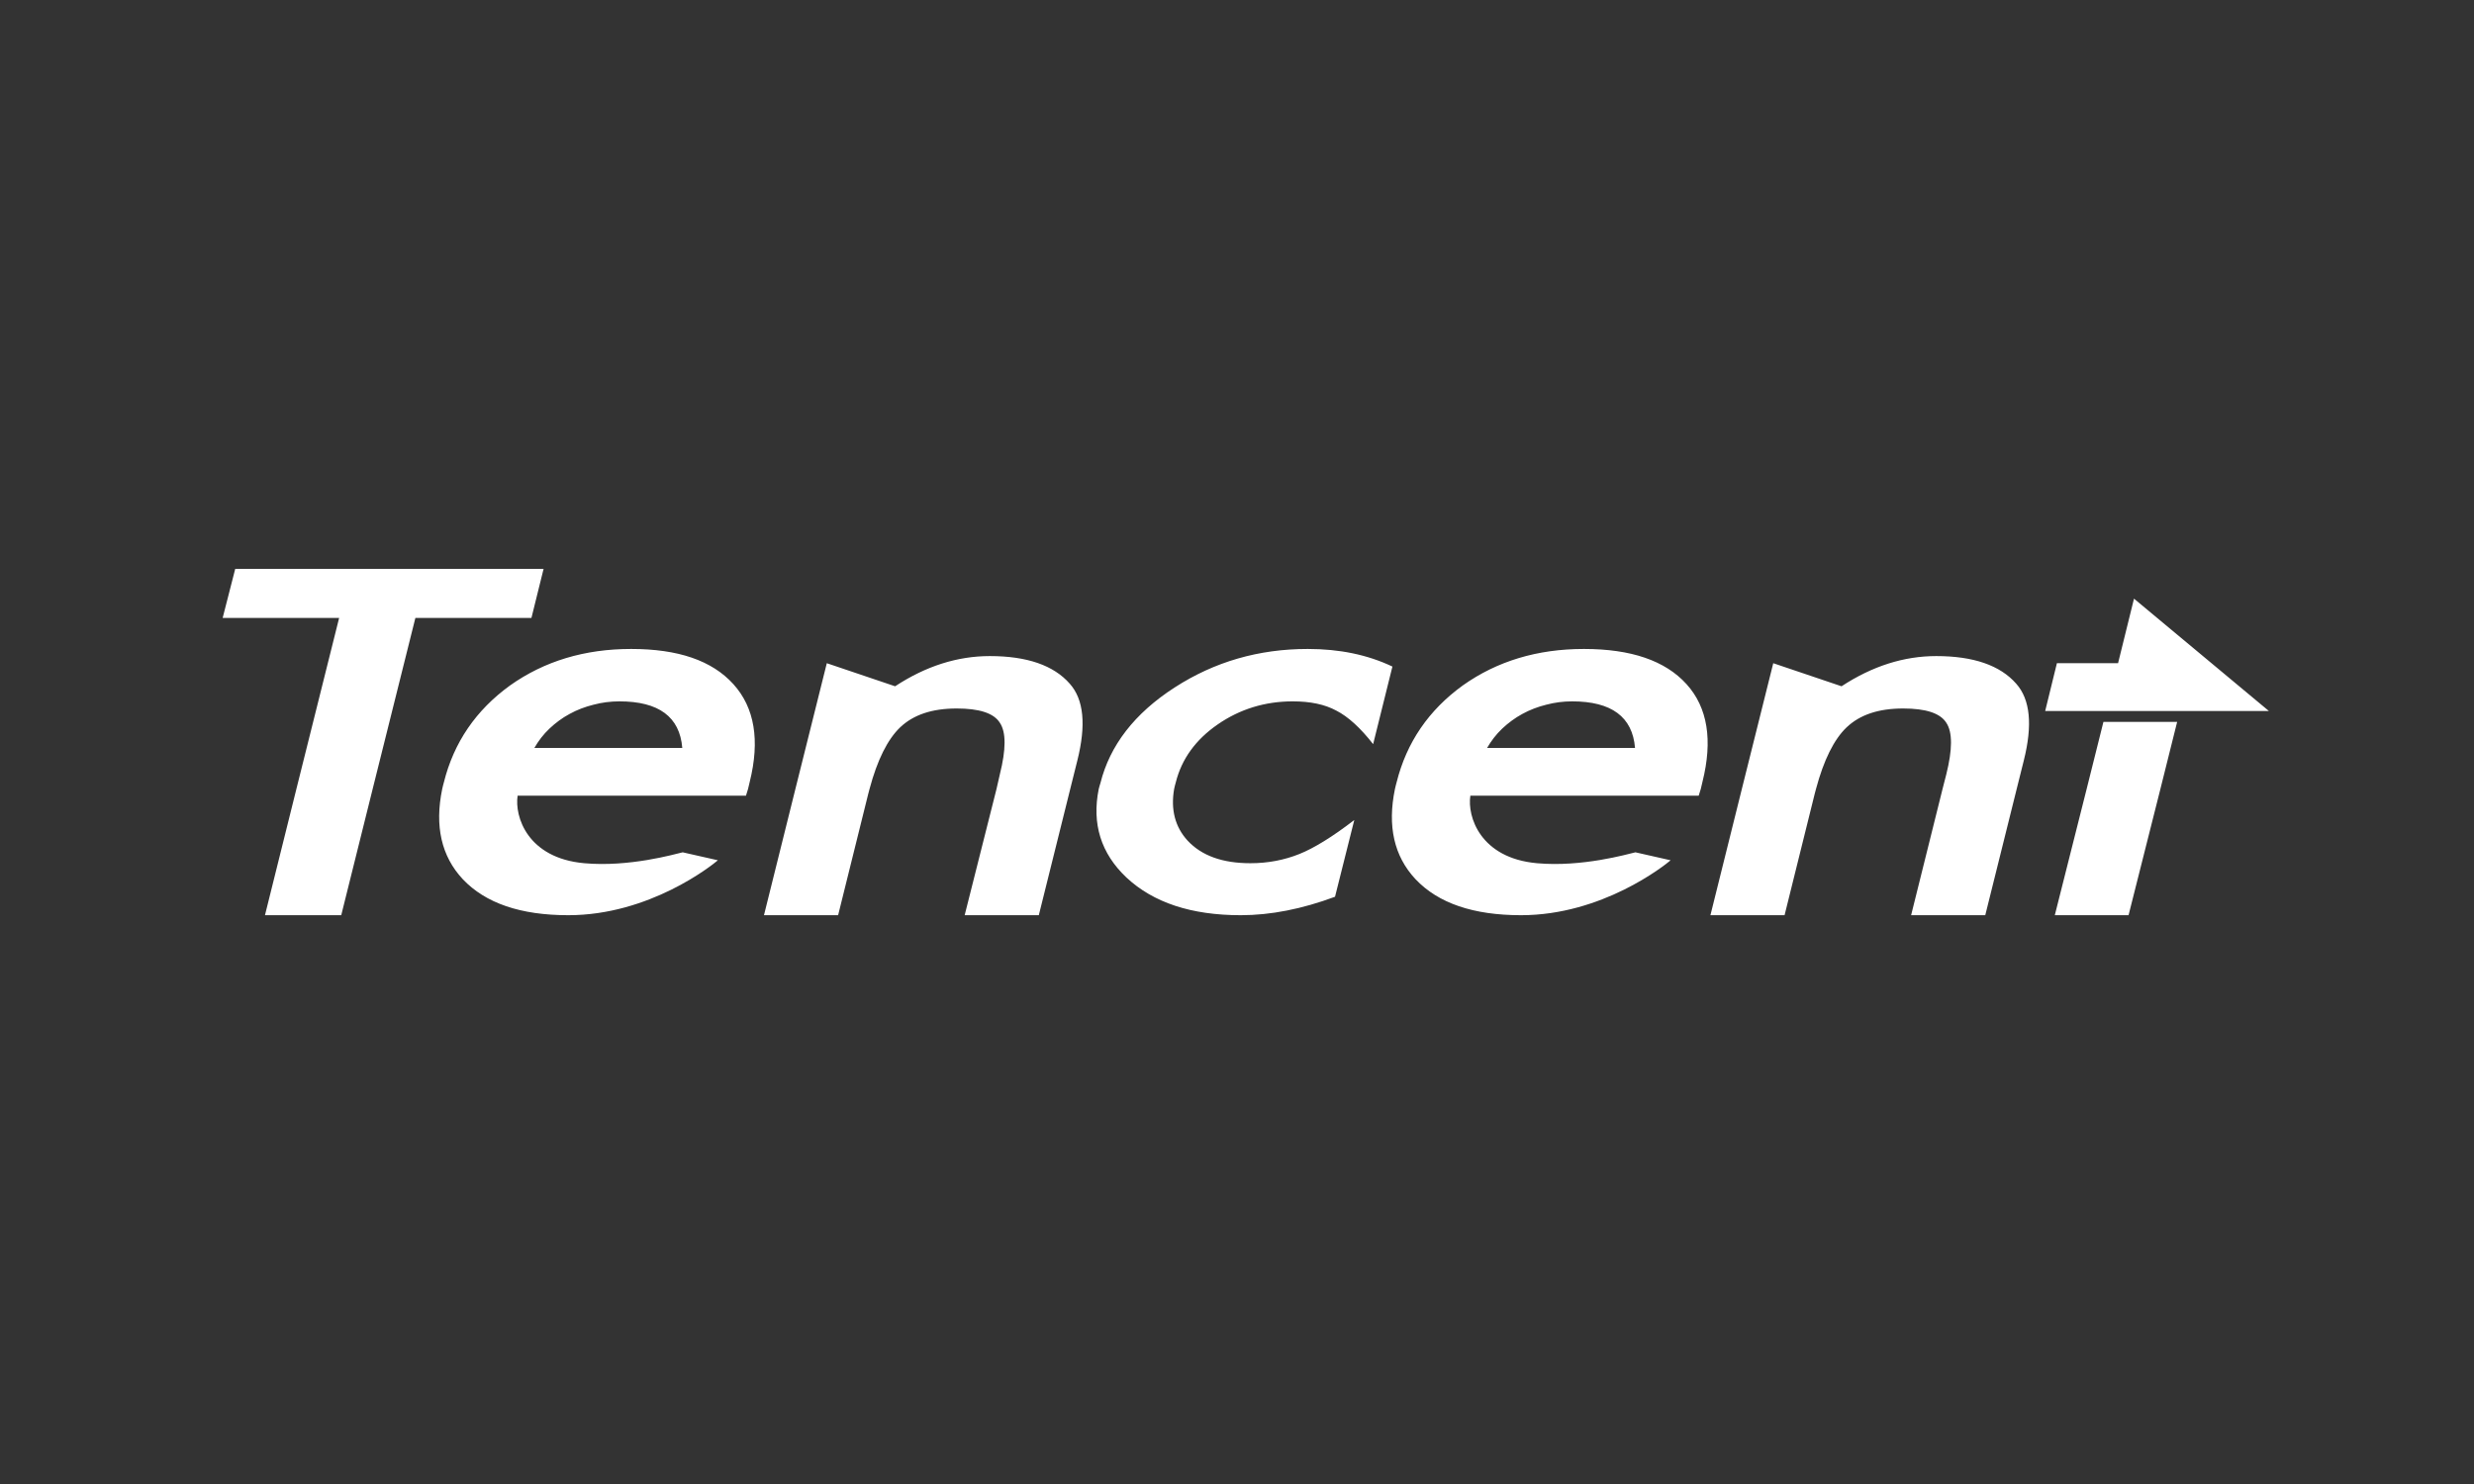 <svg width="100" height="60" viewBox="0 0 100 60" fill="none" xmlns="http://www.w3.org/2000/svg">
<rect x="0" y="0" width="100" height="60" fill="#333333" stroke="none"/>
<path d="M9.508 23L9 24.983H13.708L11.98 31.9L10.71 37.003H13.793L15.063 31.9L16.79 24.983H21.481L21.972 23H9.508ZM86.257 24.204L85.613 26.814H83.141L82.667 28.747H91.71L86.257 24.204ZM25.512 26.238C23.632 26.238 22.003 26.73 20.617 27.713C19.239 28.71 18.345 30.017 17.942 31.629C17.918 31.723 17.893 31.808 17.874 31.9C17.564 33.397 17.839 34.617 18.704 35.545C19.626 36.521 21.048 37.003 22.971 37.003C26.249 37.003 28.762 35.001 29.017 34.782L27.595 34.46C27.26 34.537 25.438 35.065 23.615 34.901C21.315 34.694 20.794 33.008 20.922 32.171H30.152L30.236 31.9L30.304 31.612C30.723 29.931 30.501 28.61 29.644 27.662C28.779 26.706 27.41 26.238 25.512 26.238ZM52.861 26.238C50.884 26.238 49.096 26.751 47.476 27.798C45.854 28.845 44.859 30.142 44.479 31.663C44.458 31.746 44.427 31.818 44.411 31.9C44.127 33.312 44.503 34.506 45.529 35.477C46.617 36.495 48.156 37.003 50.152 37.003C51.361 37.003 52.63 36.752 53.962 36.257L54.741 33.154C53.855 33.837 53.112 34.291 52.523 34.528C51.914 34.772 51.257 34.901 50.541 34.901C49.42 34.901 48.572 34.6 48.001 33.985C47.496 33.432 47.315 32.729 47.459 31.9C47.475 31.808 47.503 31.723 47.527 31.629C47.761 30.694 48.323 29.909 49.22 29.289C50.116 28.67 51.13 28.357 52.252 28.357C52.966 28.357 53.545 28.478 54.013 28.73C54.49 28.973 54.99 29.43 55.503 30.086L56.282 26.95C55.272 26.469 54.133 26.238 52.861 26.238ZM64.022 26.238C62.142 26.238 60.512 26.73 59.127 27.713C57.749 28.71 56.854 30.017 56.452 31.629C56.428 31.723 56.403 31.808 56.384 31.9C56.074 33.397 56.347 34.617 57.214 35.545C58.134 36.521 59.559 37.003 61.481 37.003C64.758 37.003 67.272 35.001 67.527 34.782L66.105 34.46C65.77 34.537 63.948 35.065 62.125 34.901C59.826 34.694 59.302 33.008 59.432 32.171H68.662L68.746 31.9L68.814 31.612C69.234 29.931 69.027 28.61 68.171 27.662C67.306 26.706 65.92 26.238 64.022 26.238ZM40.008 26.526C38.702 26.526 37.425 26.93 36.181 27.747L33.42 26.814L32.15 31.9L30.88 37.003H33.877L35.097 32.087C35.112 32.023 35.132 31.957 35.147 31.9C35.459 30.728 35.877 29.893 36.384 29.408C36.927 28.893 37.682 28.645 38.67 28.645C39.579 28.645 40.168 28.83 40.414 29.222C40.671 29.604 40.666 30.302 40.414 31.307L40.279 31.9L38.992 37.003H41.989L43.259 31.9L43.547 30.747C43.907 29.31 43.808 28.282 43.242 27.645C42.59 26.899 41.509 26.526 40.008 26.526ZM78.264 26.526C76.957 26.526 75.682 26.93 74.436 27.747L71.676 26.814L70.406 31.9L69.136 37.003H72.133L73.353 32.087C73.369 32.023 73.387 31.957 73.403 31.9C73.716 30.728 74.132 29.893 74.64 29.408C75.184 28.893 75.936 28.645 76.926 28.645C77.834 28.645 78.423 28.83 78.67 29.222C78.926 29.604 78.921 30.302 78.67 31.307L78.518 31.9L77.248 37.003H80.245L81.515 31.9L81.803 30.747C82.163 29.31 82.063 28.282 81.498 27.645C80.847 26.899 79.763 26.526 78.264 26.526ZM25.037 28.357C26.627 28.357 27.476 28.982 27.578 30.239H21.6C21.769 29.946 21.965 29.689 22.209 29.459C22.451 29.23 22.724 29.026 23.022 28.866C23.328 28.697 23.649 28.577 23.987 28.493C24.327 28.402 24.676 28.357 25.037 28.357ZM63.547 28.357C65.136 28.357 65.987 28.982 66.088 30.239H60.109C60.28 29.946 60.477 29.689 60.719 29.459C60.962 29.23 61.237 29.026 61.532 28.866C61.841 28.697 62.159 28.577 62.497 28.493C62.839 28.402 63.185 28.357 63.547 28.357ZM85.021 29.188L84.343 31.9L83.056 37.003H86.037L87.324 31.9L88.001 29.188H85.021Z" fill="white"/>
</svg>
